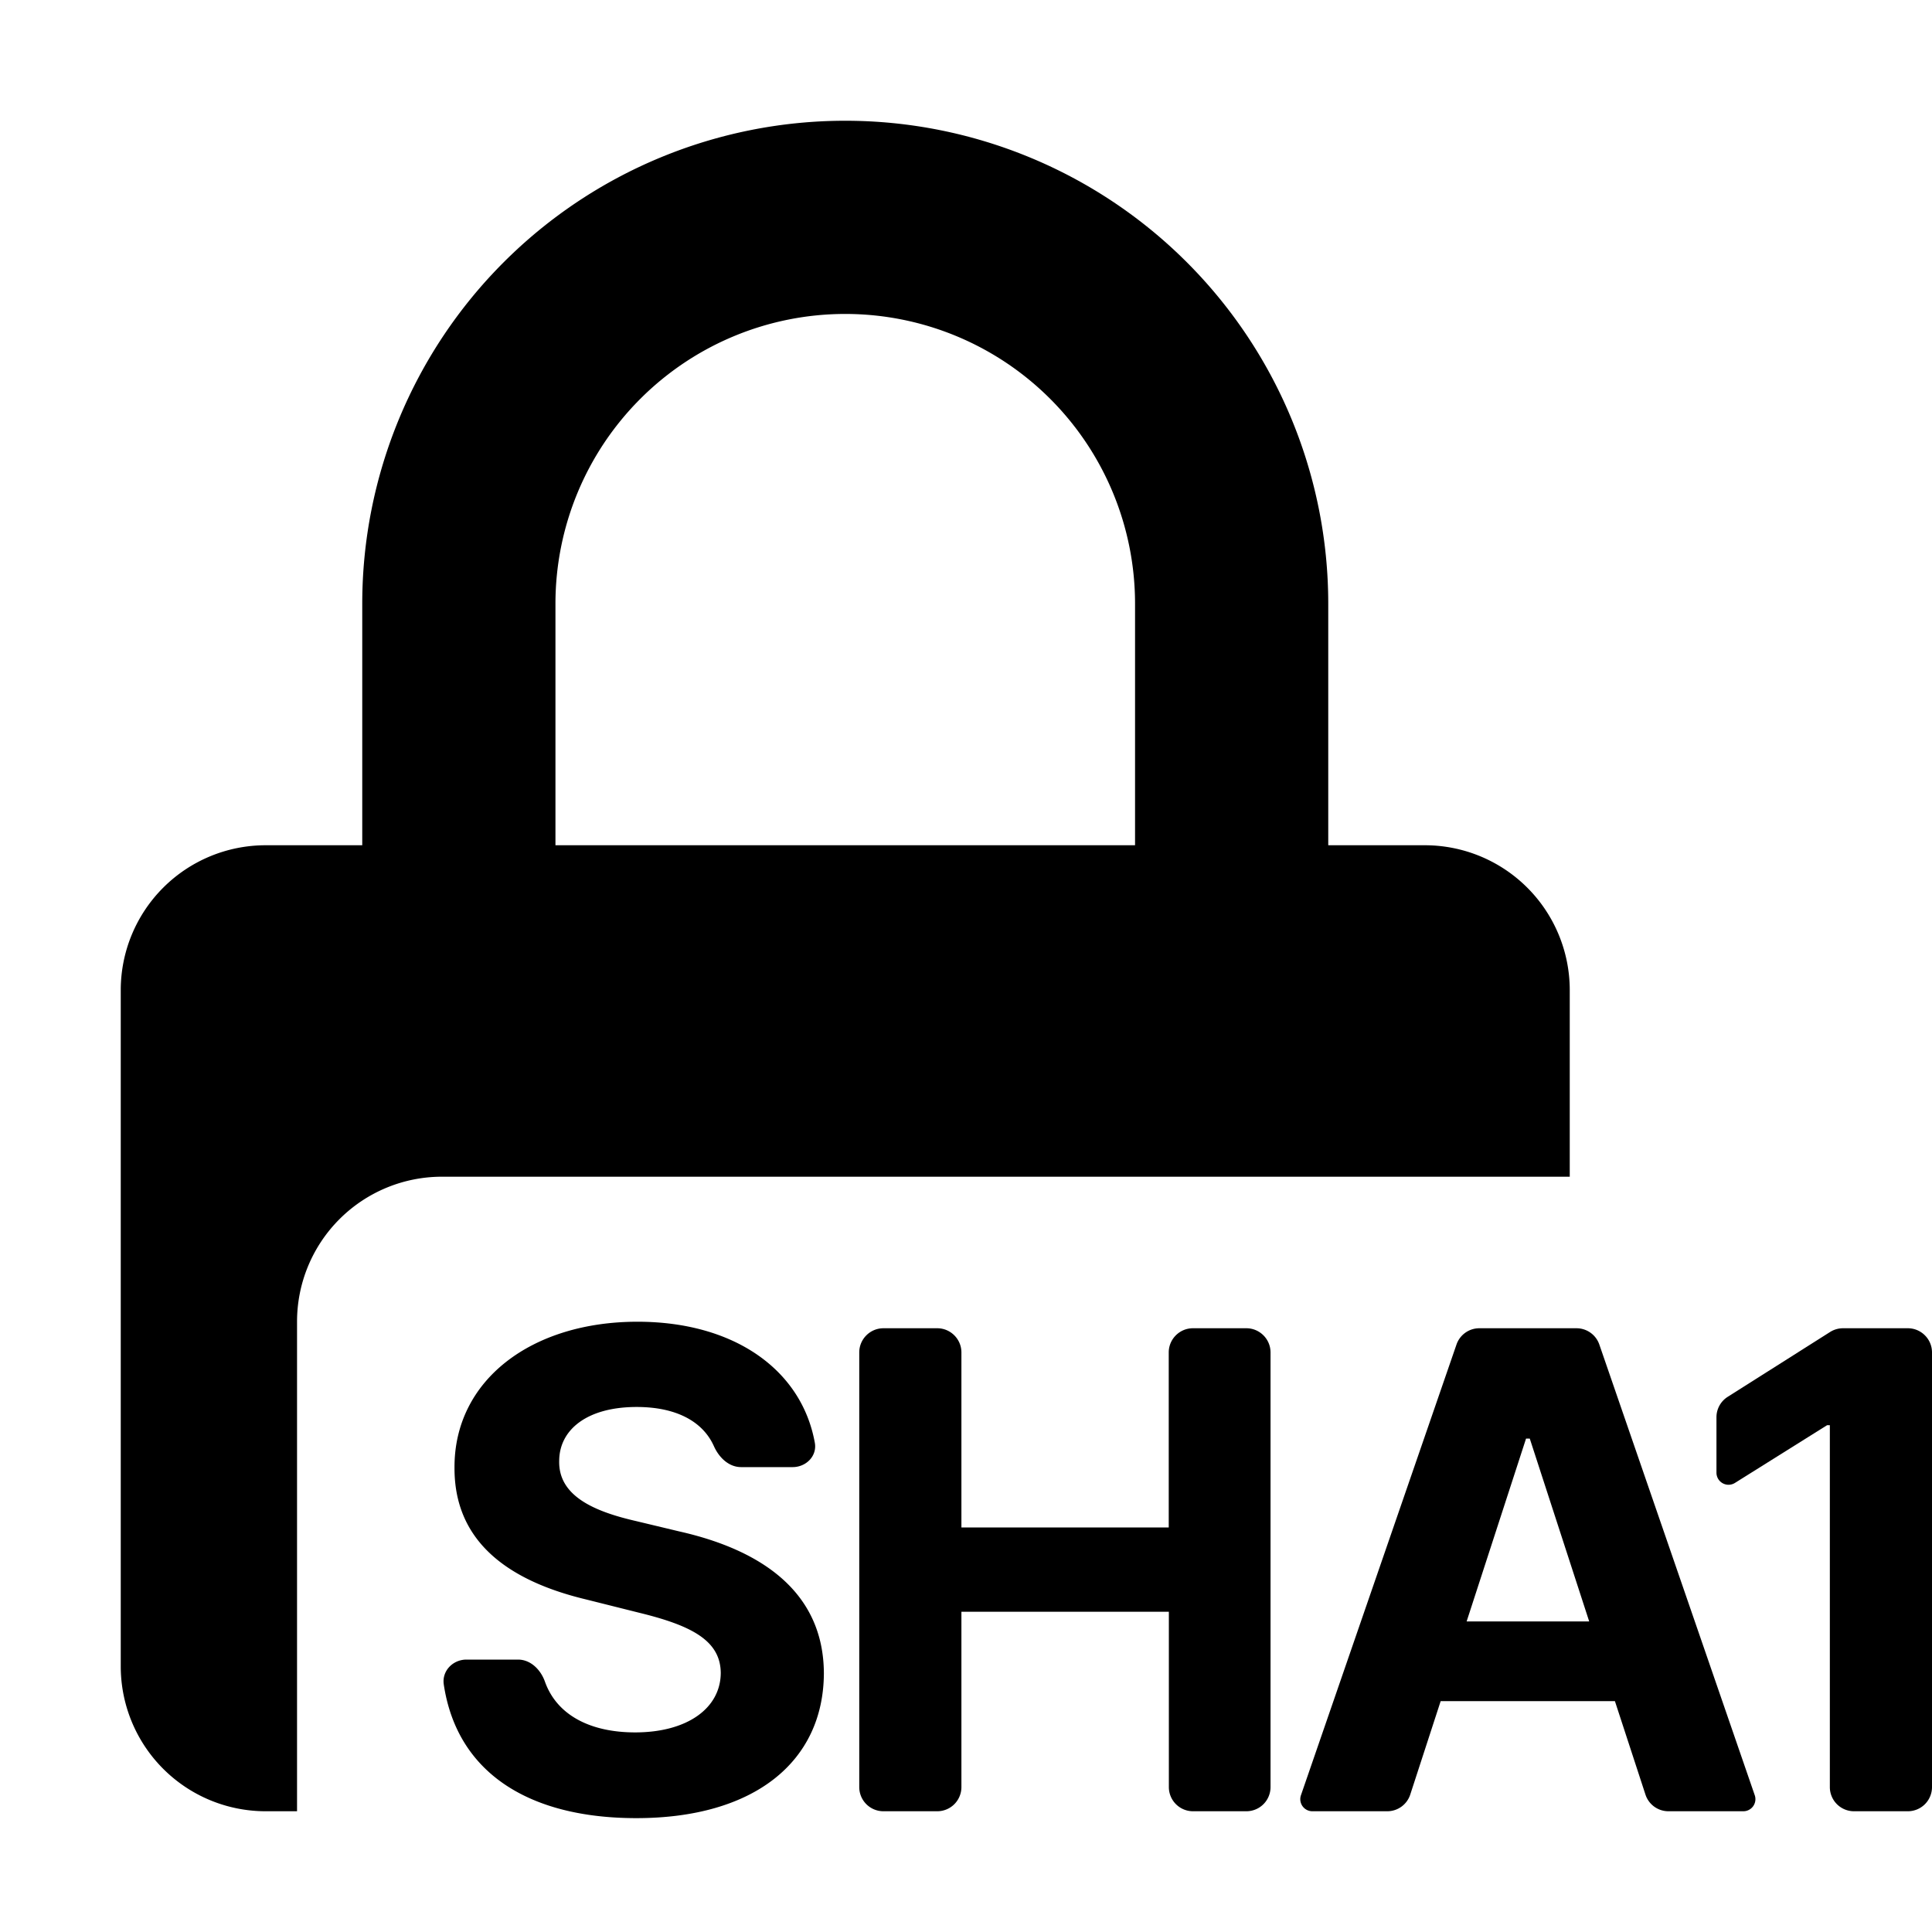 <svg width="16" height="16" fill="currentColor" viewBox="0 0 16 16"><g fill="currentColor"><path d="M3 5v2h-.8A1.2 1.2 0 0 0 1 8.2v5.6A1.2 1.2 0 0 0 2.2 15h.26v-4.055a1.2 1.2 0 0 1 1.2-1.2H13V8.2A1.2 1.2 0 0 0 11.8 7H11V5a4 4 0 1 0-8 0m6.4 0v2H4.6V5a2.4 2.4 0 0 1 4.8 0M15.8 11c.11 0 .2.09.2.2v3.6a.2.2 0 0 1-.2.2h-.446a.2.2 0 0 1-.2-.2v-2.997h-.023l-.763.478a.1.1 0 0 1-.153-.085v-.459a.2.2 0 0 1 .093-.169l.848-.537a.2.2 0 0 1 .107-.031zM11.679 14.862a.2.2 0 0 1-.19.138h-.62a.1.1 0 0 1-.095-.133l1.288-3.732a.2.2 0 0 1 .19-.135h.804a.2.2 0 0 1 .189.135l1.287 3.732a.1.1 0 0 1-.095.133h-.62a.2.2 0 0 1-.19-.138l-.253-.774h-1.443zm.467-1.434h1.015l-.492-1.514h-.031z"/><path d="M7.316 15a.2.2 0 0 1-.2-.2v-3.6c0-.11.09-.2.2-.2h.446c.11 0 .2.09.2.2v1.45h1.717V11.2c0-.11.09-.2.2-.2h.443c.11 0 .2.09.2.2v3.6a.2.2 0 0 1-.2.2H9.88a.2.2 0 0 1-.2-.2v-1.452H7.962V14.8a.2.2 0 0 1-.2.2zM6.138 12.15c-.103 0-.184-.08-.226-.174-.093-.207-.316-.324-.639-.324-.414 0-.642.19-.642.448-.006.287.285.416.633.496l.359.086c.695.156 1.197.51 1.2 1.175-.003.733-.577 1.2-1.553 1.2-.892 0-1.486-.377-1.595-1.108-.016-.112.076-.205.188-.205h.427c.105 0 .188.084.223.183.1.28.38.42.747.42.43 0 .707-.199.709-.492-.002-.27-.244-.394-.68-.5l-.435-.109c-.676-.162-1.092-.5-1.09-1.09-.004-.726.638-1.21 1.515-1.21.804 0 1.36.4 1.469 1.002.02.11-.072.202-.184.202z"/></g></svg>
